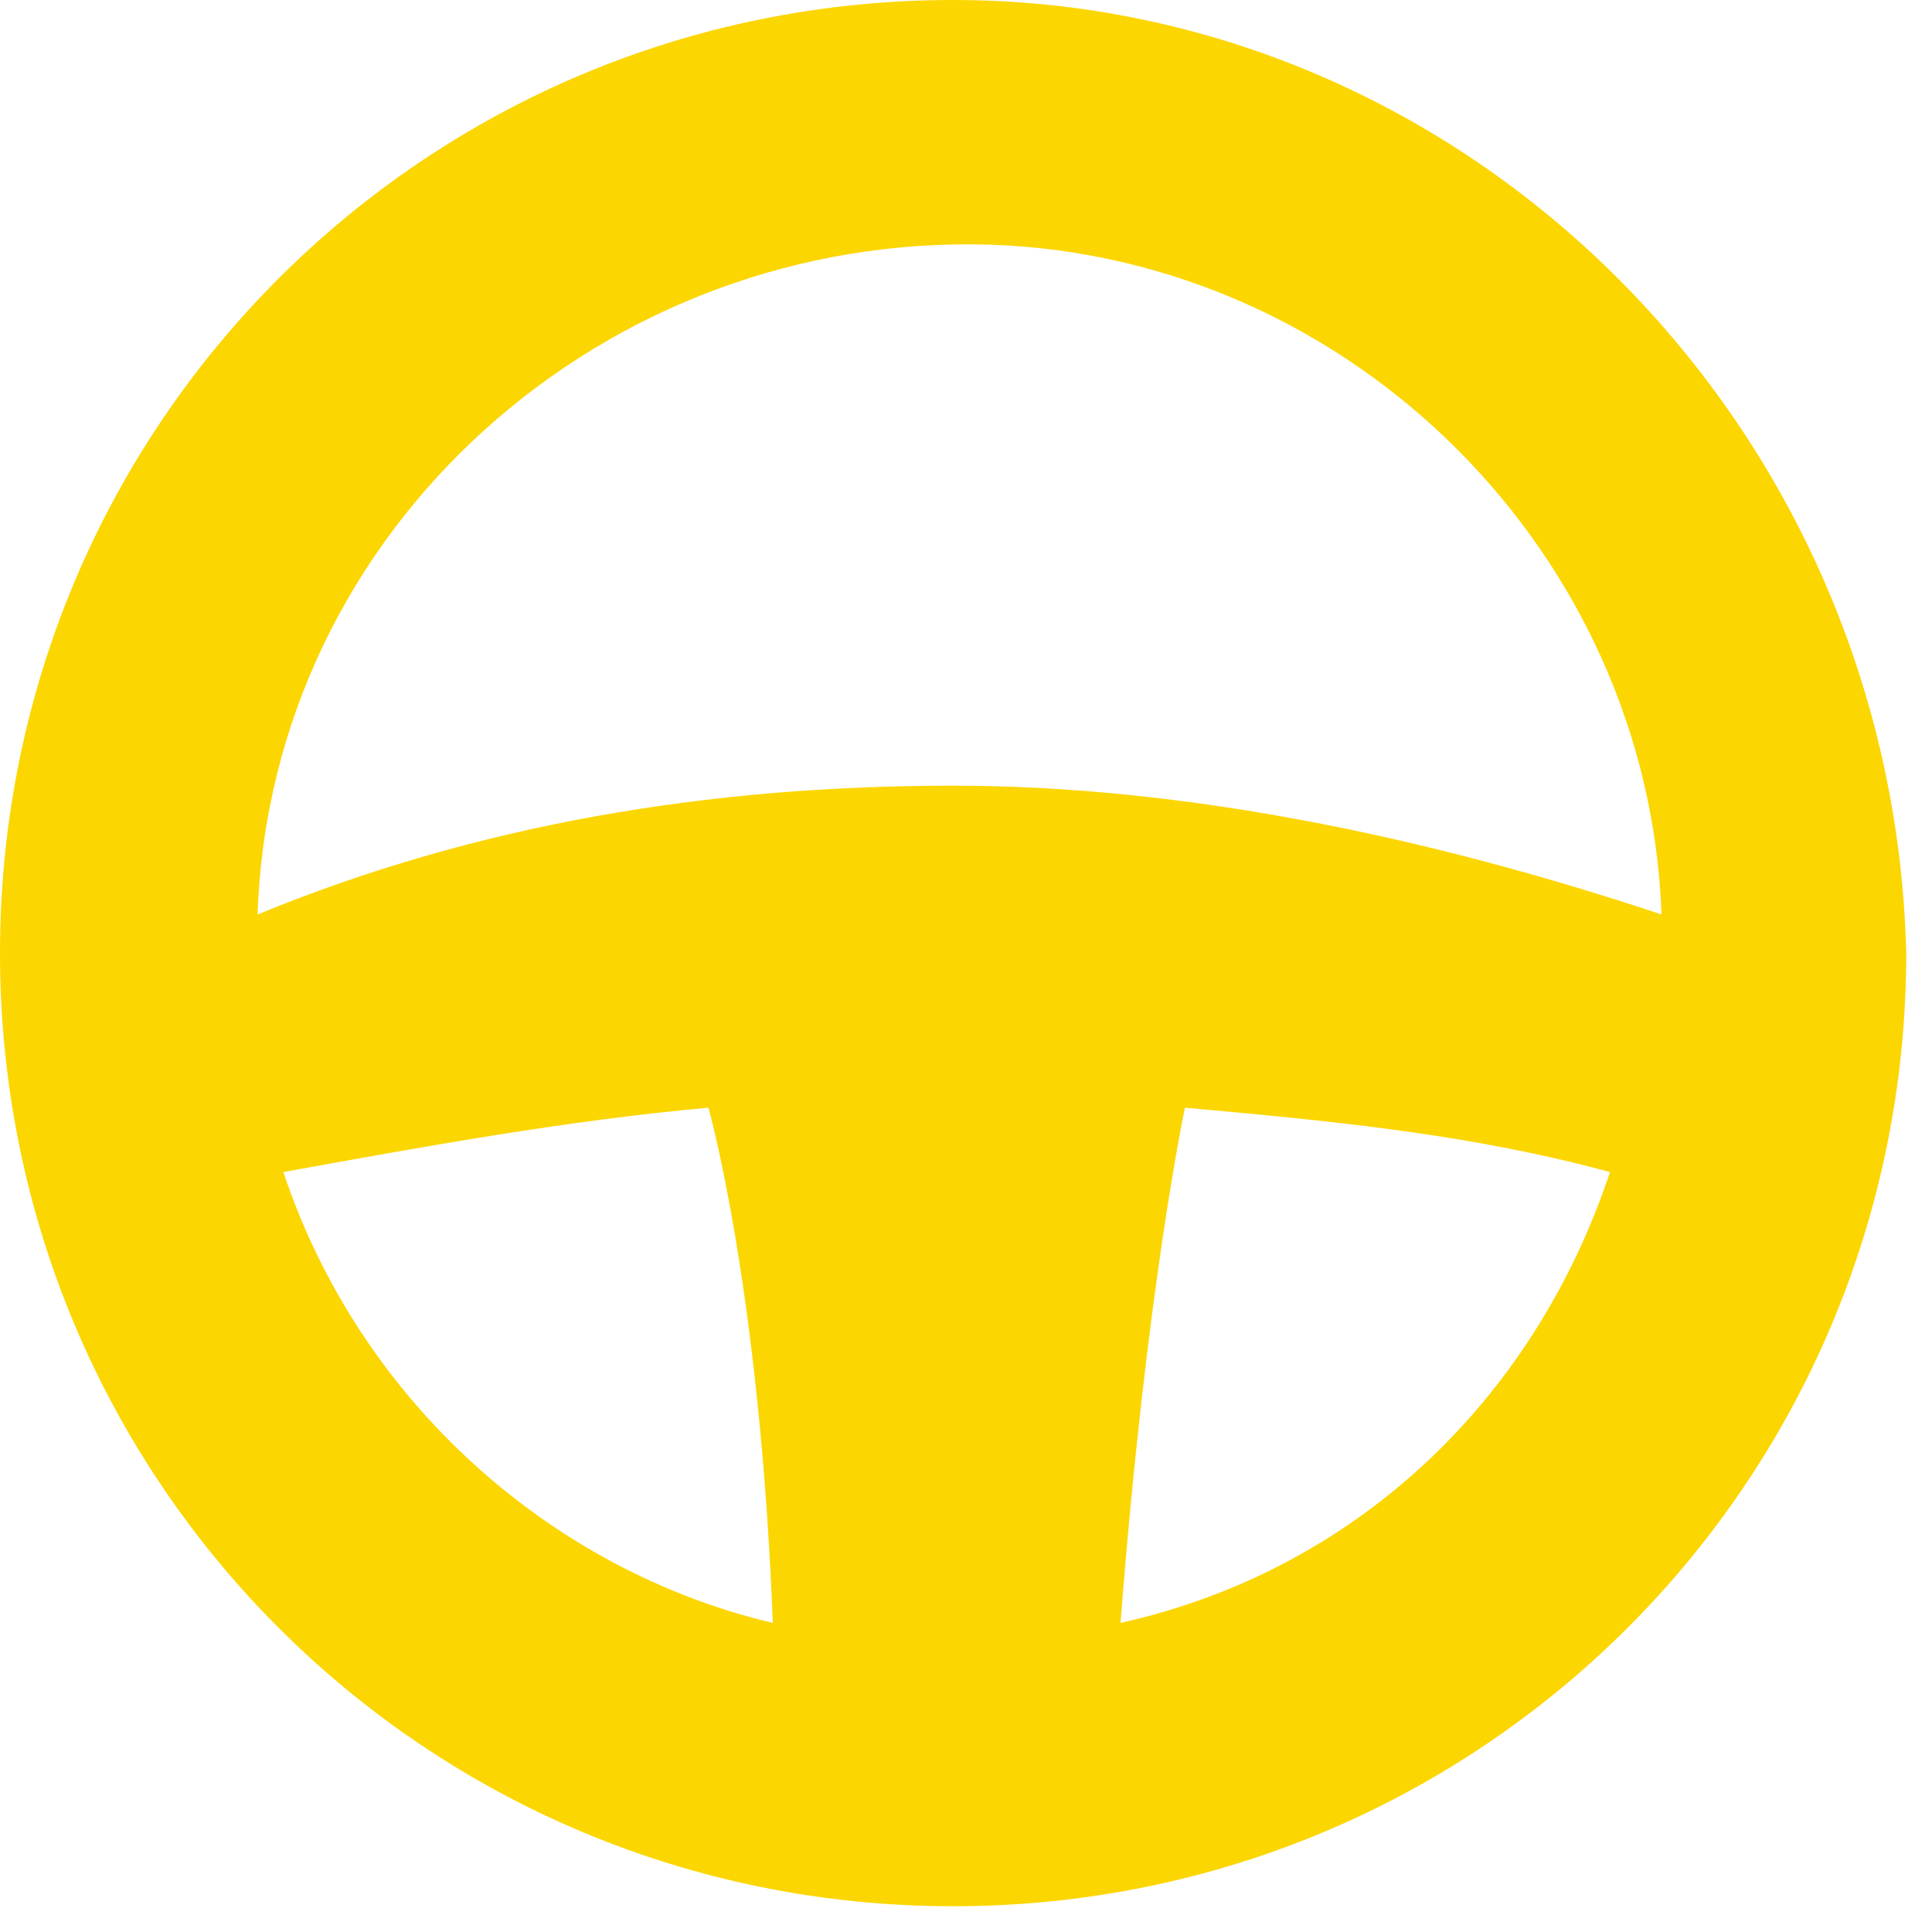 <svg width="15" height="15" viewBox="0 0 15 15" fill="none" xmlns="http://www.w3.org/2000/svg">
<path d="M7.4 0C3.3 0 0 3.3 0 7.4C0 11.5 3.3 14.8 7.4 14.8C11.5 14.8 14.8 11.5 14.8 7.4C14.7 3.3 11.4 0 7.4 0ZM2.2 9.1C3.3 8.9 4.4 8.7 5.5 8.6C5.5 8.6 5.9 10 6 12.6C4.3 12.2 2.8 10.9 2.2 9.1ZM8.7 12.6C8.9 10 9.2 8.6 9.2 8.6C10.3 8.7 11.4 8.8 12.5 9.1C11.9 10.9 10.5 12.2 8.7 12.6ZM7.4 6.1C5.5 6.1 3.7 6.4 2 7.1C2.1 4.1 4.7 1.8 7.7 1.9C10.5 2 12.8 4.3 12.9 7.1C11.1 6.5 9.2 6.1 7.4 6.1Z" fill="#FCD600"/>
</svg>
